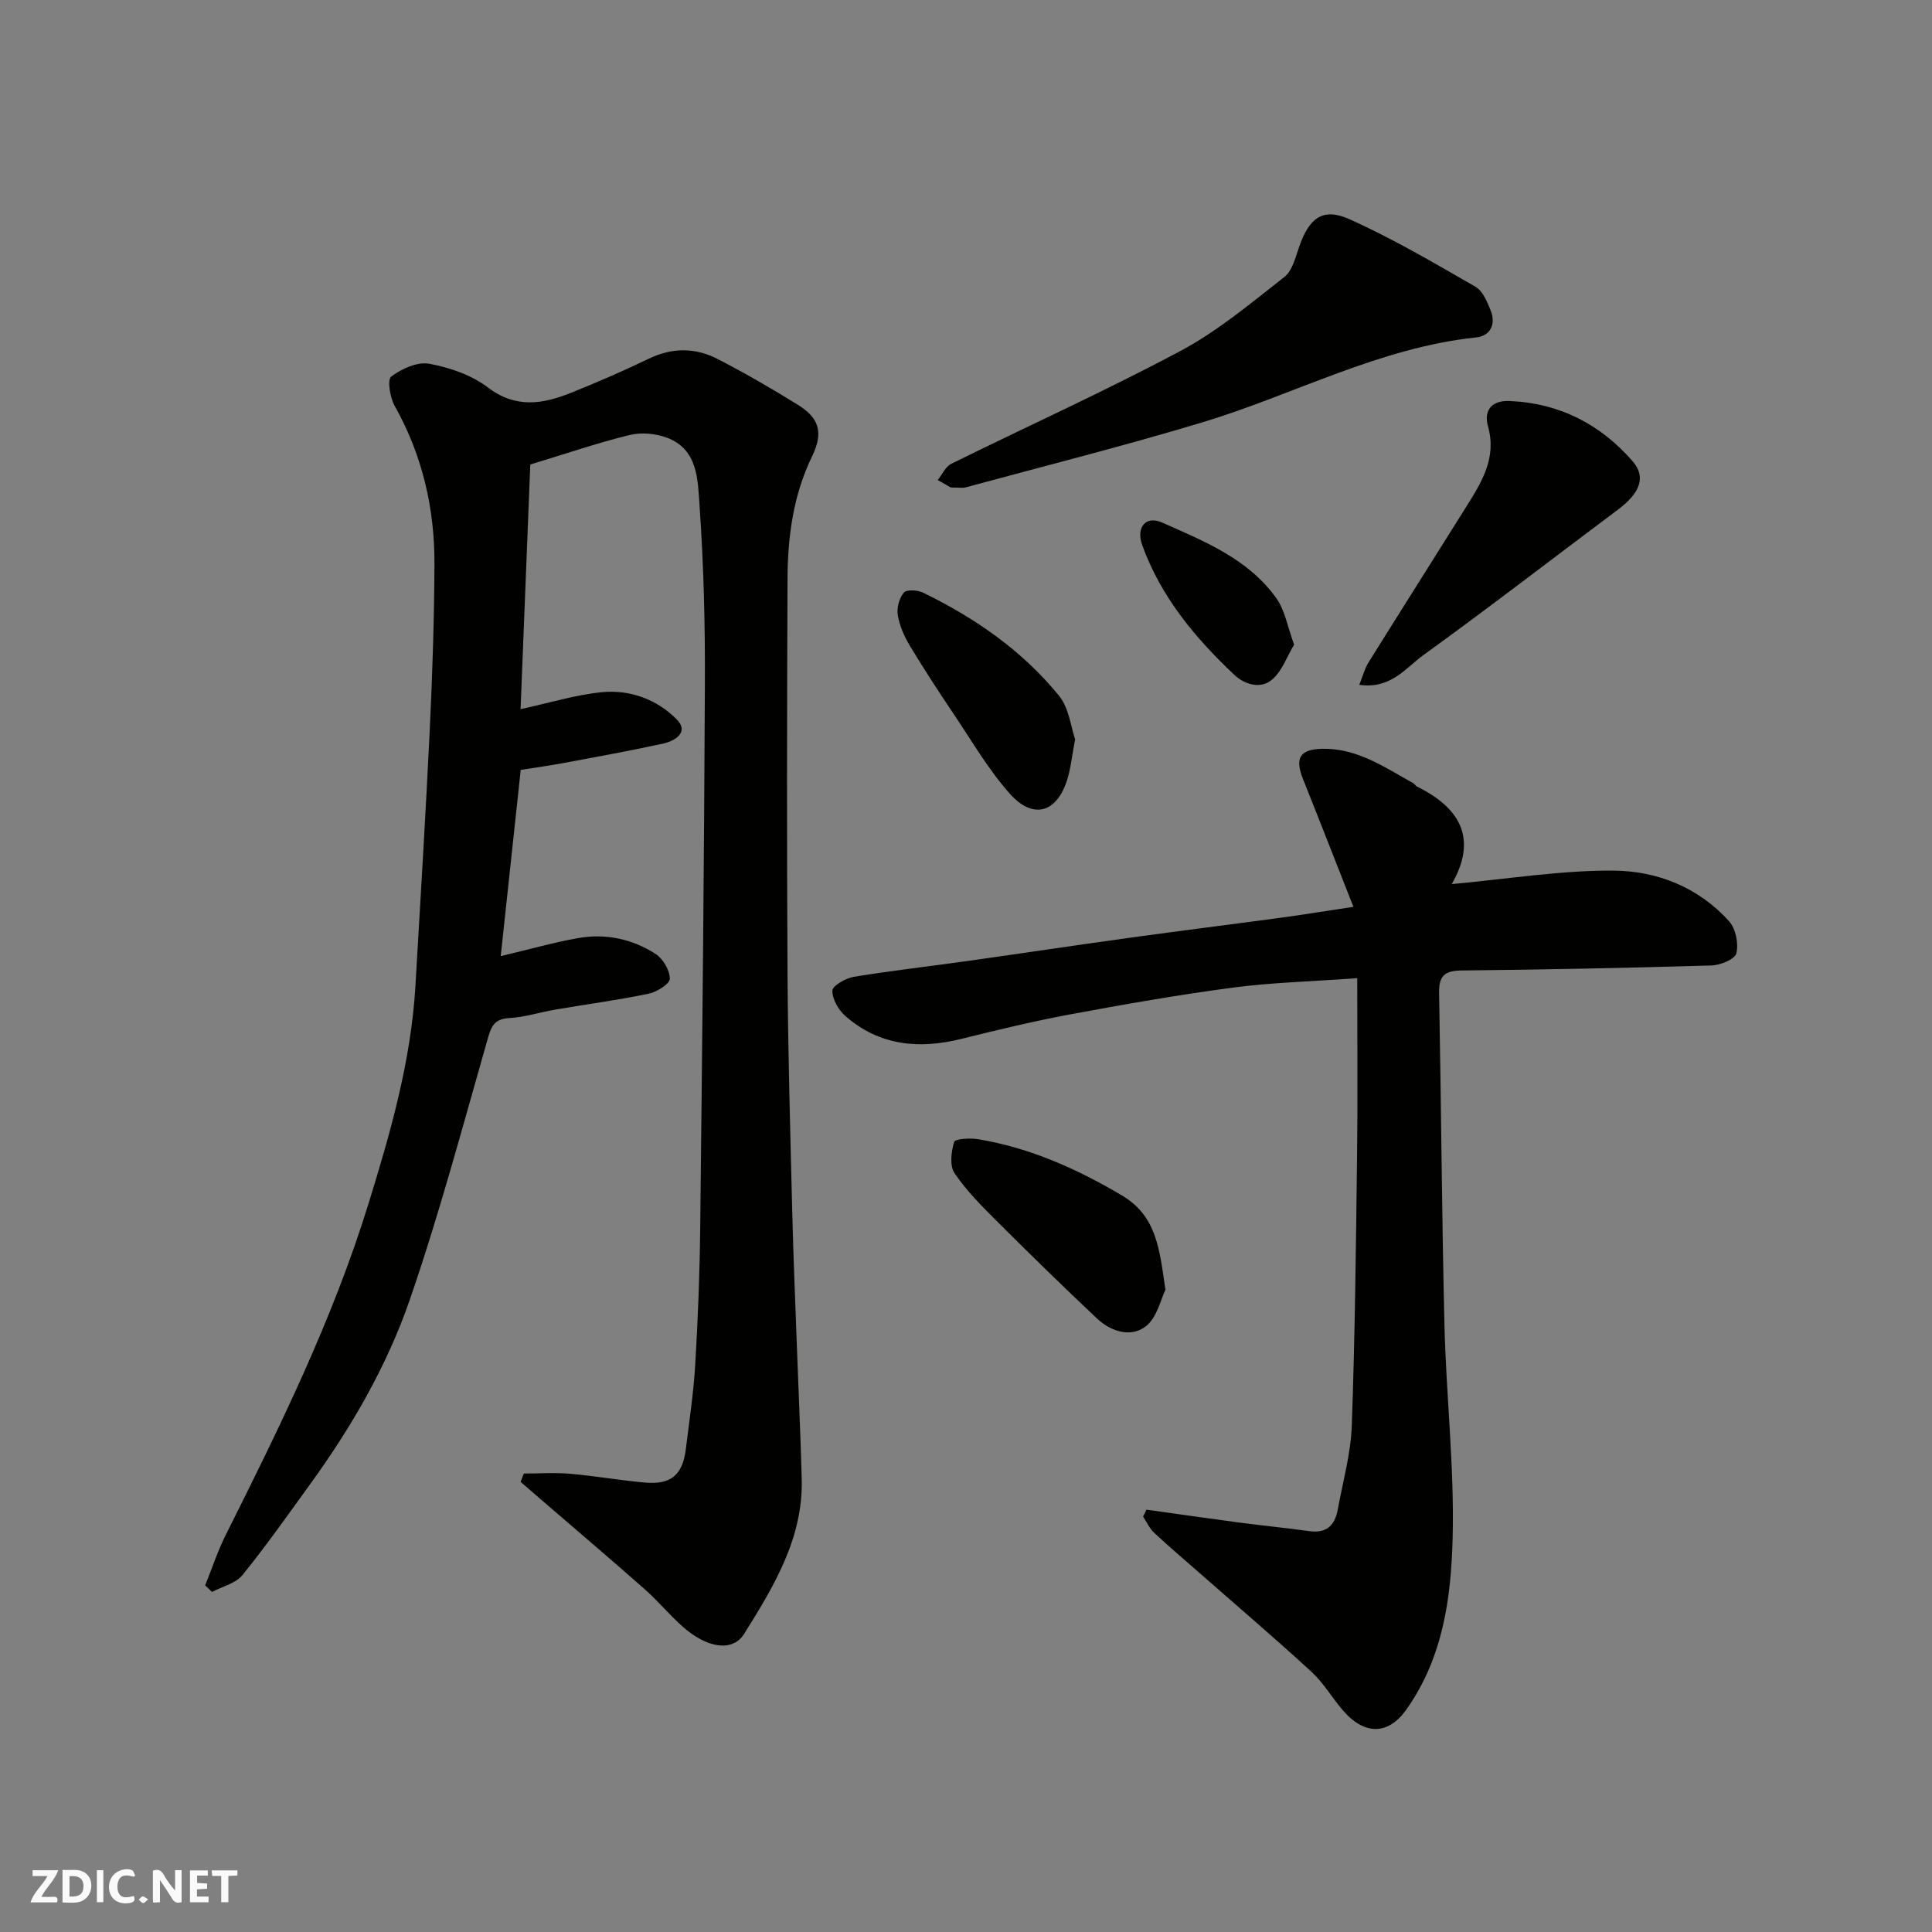 <svg enable-background="new 0 0 400 400" viewBox="0 0 400 400" xmlns="http://www.w3.org/2000/svg"><rect x="0" y="0" width="400" height="400" fill="#808080" stroke="none"/><g fill="#fafafb"><path d="m37.59 393.81c-.92.31-1.52.05-2-.78-.7-1.2-1.52-2.34-2.47-3.78v4.59c-.55.03-.95.05-1.41.07-.03-.37-.06-.64-.06-.91 0-1.91 0-3.81 0-5.7 1.13-.41 1.77-.03 2.29.91.62 1.11 1.38 2.14 2.31 3.19v-4.2h1.35v6.61z"/><path d="m12.94 393.88v-6.75c1.9.19 3.93-.54 5.37 1.29.8 1.01.78 2.88.03 3.97-1.37 1.97-3.4 1.51-5.4 1.49m1.45-1.22c2.04.12 2.92-.58 2.89-2.21-.03-1.51-.98-2.19-2.89-2z"/><path d="m11.81 393.87h-5.49c.68-2.18 2.47-3.48 3.51-5.45h-3.08v-1.21h5.29c-.71 2.13-2.44 3.48-3.47 5.51.86 0 1.63.04 2.39-.01.79-.05 1.14.21.85 1.16"/><path d="m39.33 393.86v-6.61h3.7v1.07h-2.22v1.52c.68.04 1.34.09 2.07.13v1.07c-.72.05-1.38.09-2.1.14v1.48h2.4v1.19h-3.85z"/><path d="m27.71 388.56c-1.15-.3-2.46-.61-3.1.64-.37.73-.41 1.93-.06 2.67.63 1.35 1.99.93 3.17.68.35.94-.01 1.32-.93 1.46-1.62.25-3.05-.27-3.76-1.48-.73-1.24-.6-3.03.31-4.17.88-1.11 2.71-1.7 4-1.16.32.13.44.74.65 1.12-.1.08-.19.16-.28.24"/><path d="m49.15 387.24v1.07c-.59.02-1.17.05-1.87.08v5.44h-1.48v-5.44h-1.85c-.05-.4-.08-.73-.13-1.15z"/><path d="m20.06 387.21h1.33v6.62h-1.33z"/><path d="m30.68 393.25c-.49.38-.8.79-1.05.76-.32-.05-.6-.45-.9-.7.26-.24.51-.64.8-.67.29-.04.62.3 1.15.61"/></g><path d="m103.67 197.96c5.93-1.41 10.94-2.84 16.04-3.74 5.68-1 11.2.17 16.02 3.28 1.54.99 2.94 3.38 2.95 5.13 0 1.07-2.67 2.74-4.36 3.1-6.39 1.33-12.88 2.19-19.32 3.29-3.2.55-6.37 1.58-9.58 1.76-3.23.18-3.76 1.89-4.52 4.56-5.14 17.97-9.96 36.07-16.05 53.73-4.73 13.73-12.06 26.37-20.62 38.19-4.6 6.35-9.11 12.77-14.04 18.85-1.4 1.73-4.16 2.35-6.3 3.48-.47-.45-.94-.91-1.41-1.36 1.42-3.52 2.61-7.17 4.31-10.55 11.12-22.18 22.06-44.44 29.43-68.24 4.59-14.81 8.87-29.7 9.79-45.31 1.03-17.63 2.11-35.26 2.96-52.91.55-11.42.92-22.87.98-34.3.06-11.6-2.48-22.64-8.24-32.89-.97-1.73-1.56-5.43-.71-6.07 2.15-1.62 5.42-3.1 7.88-2.65 4.22.78 8.73 2.32 12.1 4.89 5.83 4.43 11.42 3.46 17.28 1.11 5.41-2.17 10.78-4.5 16.03-7.03 4.9-2.37 9.72-2.33 14.38.09 5.64 2.93 11.17 6.1 16.57 9.47 4.44 2.77 5.25 5.79 2.89 10.64-3.89 8.02-5.04 16.58-5.08 25.28-.12 27.33-.16 54.66 0 82 .1 16.44.58 32.87.98 49.3.23 9.44.64 18.87.98 28.3.32 8.94.74 17.87.98 26.8.32 12.27-5.77 22.28-11.93 32.12-2.38 3.8-7.67 2.99-12.75-1.53-2.73-2.43-5.09-5.3-7.83-7.72-7.03-6.21-14.18-12.28-21.28-18.4-1.48-1.27-2.95-2.55-4.42-3.83.23-.57.45-1.14.68-1.72 3.2 0 6.42-.23 9.6.05 5.21.45 10.39 1.38 15.6 1.83 5.25.45 7.67-1.63 8.32-6.85.73-5.85 1.61-11.71 1.96-17.59.56-9.42.93-18.86 1.03-28.3.42-37.6.81-75.2.97-112.8.05-12.27-.25-24.56-1.11-36.79-.37-5.25-.3-11.66-6.83-14.04-2.33-.85-5.28-1.11-7.67-.52-6.61 1.62-13.08 3.84-20.54 6.1-.64 16.24-1.32 33.37-2.01 50.65 5.99-1.3 11.32-2.95 16.76-3.5 5.88-.6 11.52 1.49 15.6 5.66 2.59 2.65-.42 4.45-2.93 4.99-6.84 1.49-13.72 2.73-20.6 4.02-2.72.51-5.46.88-8.8 1.41-1.36 12.63-2.71 25.29-4.14 38.56z" fill="#010100"/><path d="m300.57 183.04c11.74-1.07 22.61-2.86 33.46-2.79 9.05.06 17.67 3.46 23.99 10.53 1.36 1.53 1.96 4.59 1.47 6.6-.29 1.22-3.33 2.46-5.16 2.51-17.26.51-34.53.86-51.8 1.04-3.52.04-4.65 1.22-4.58 4.67.43 22.93.56 45.87 1.11 68.8.36 14.71 2.07 29.43 1.69 44.1-.32 12.29-1.95 24.61-9.54 35.39-3.73 5.3-8.61 5.49-13.16.24-2.25-2.6-4.01-5.69-6.51-7.99-7.52-6.91-15.29-13.53-22.96-20.27-3.22-2.83-6.5-5.6-9.63-8.53-.96-.9-1.54-2.22-2.29-3.35.23-.48.47-.95.7-1.43 6.38.89 12.76 1.81 19.15 2.66 4.87.64 9.76 1.12 14.62 1.79 3.55.49 5.26-1.27 5.84-4.47 1.05-5.77 2.69-11.53 2.9-17.34.67-18.76.87-37.53 1.1-56.3.15-11.75.03-23.49.03-36.38-9.51.69-17.71.89-25.79 1.96-11.32 1.5-22.59 3.48-33.82 5.57-7.52 1.4-14.97 3.21-22.4 5.05-8.78 2.18-16.95 1.38-23.95-4.73-1.43-1.25-2.75-3.51-2.7-5.27.03-1.03 2.76-2.58 4.44-2.86 7.75-1.28 15.57-2.15 23.35-3.25 11.17-1.57 22.33-3.26 33.5-4.8 10.54-1.46 21.1-2.77 31.65-4.2 4.5-.61 8.99-1.34 14.93-2.24-3.66-9.29-6.99-17.84-10.4-26.36-1.76-4.39-.77-6.24 3.87-6.36 7.25-.19 13 3.83 18.97 7.15.28.16.44.54.73.68 8.96 4.4 12.58 10.81 7.19 20.18z" fill="#010100"/><path d="m196.84 100.93c-.31-.18-1.5-.86-2.69-1.55.92-1.14 1.6-2.76 2.79-3.35 15.81-7.81 31.9-15.07 47.45-23.36 7.72-4.12 14.59-9.9 21.53-15.33 1.68-1.32 2.32-4.15 3.11-6.4 2.04-5.8 4.86-8.02 10.33-5.57 9 4.03 17.57 9.08 26.14 14.01 1.5.86 2.39 3.1 3.12 4.88 1.17 2.86-.09 5.3-2.99 5.6-20.11 2.11-37.8 11.89-56.76 17.6-16.19 4.88-32.6 9.01-48.92 13.44-.61.18-1.32.03-3.11.03z" fill="#010100"/><path d="m281.42 141.79c.79-1.97 1.14-3.38 1.86-4.55 6.72-10.78 13.52-21.5 20.26-32.27 3.18-5.09 6.38-10.1 4.54-16.68-.94-3.34.77-5.42 4.41-5.27 10.31.42 18.83 4.79 25.51 12.45 2.89 3.31 1.53 6.64-3.02 10.04-13.46 10.07-26.76 20.35-40.39 30.2-3.58 2.6-6.62 6.99-13.17 6.08z" fill="#010100"/><path d="m241.29 267.03c-.94 1.89-1.72 5.77-4.08 7.58-3.09 2.38-7.21 1.08-10.1-1.64-7-6.59-13.88-13.31-20.68-20.1-3.14-3.13-6.34-6.33-8.8-9.97-1.05-1.55-.7-4.46-.08-6.48.2-.66 3.34-.83 5.02-.55 10.7 1.79 20.36 6.1 29.69 11.62 7.25 4.3 7.79 11.12 9.03 19.54z" fill="#010100"/><path d="m222.59 153.06c-.68 3.59-.91 6.05-1.63 8.35-2.16 6.87-7.03 8.34-11.86 2.95-4.41-4.93-7.79-10.79-11.51-16.32-3.18-4.72-6.29-9.49-9.23-14.37-1.16-1.92-2.12-4.12-2.48-6.3-.25-1.5.29-3.53 1.24-4.67.56-.68 2.86-.56 3.99 0 10.79 5.25 20.56 12.02 28.16 21.36 2.08 2.56 2.45 6.51 3.32 9z" fill="#010100"/><path d="m267.93 133.46c-1.47 2.47-2.46 5.37-4.45 7.15-2.46 2.2-5.83 1.09-7.93-.89-8.13-7.66-15.22-16.18-19.07-26.87-1.32-3.68.75-6.16 4.11-4.67 8.73 3.88 17.87 7.52 23.68 15.7 1.77 2.5 2.3 5.89 3.66 9.58z" fill="#010100"/></svg>